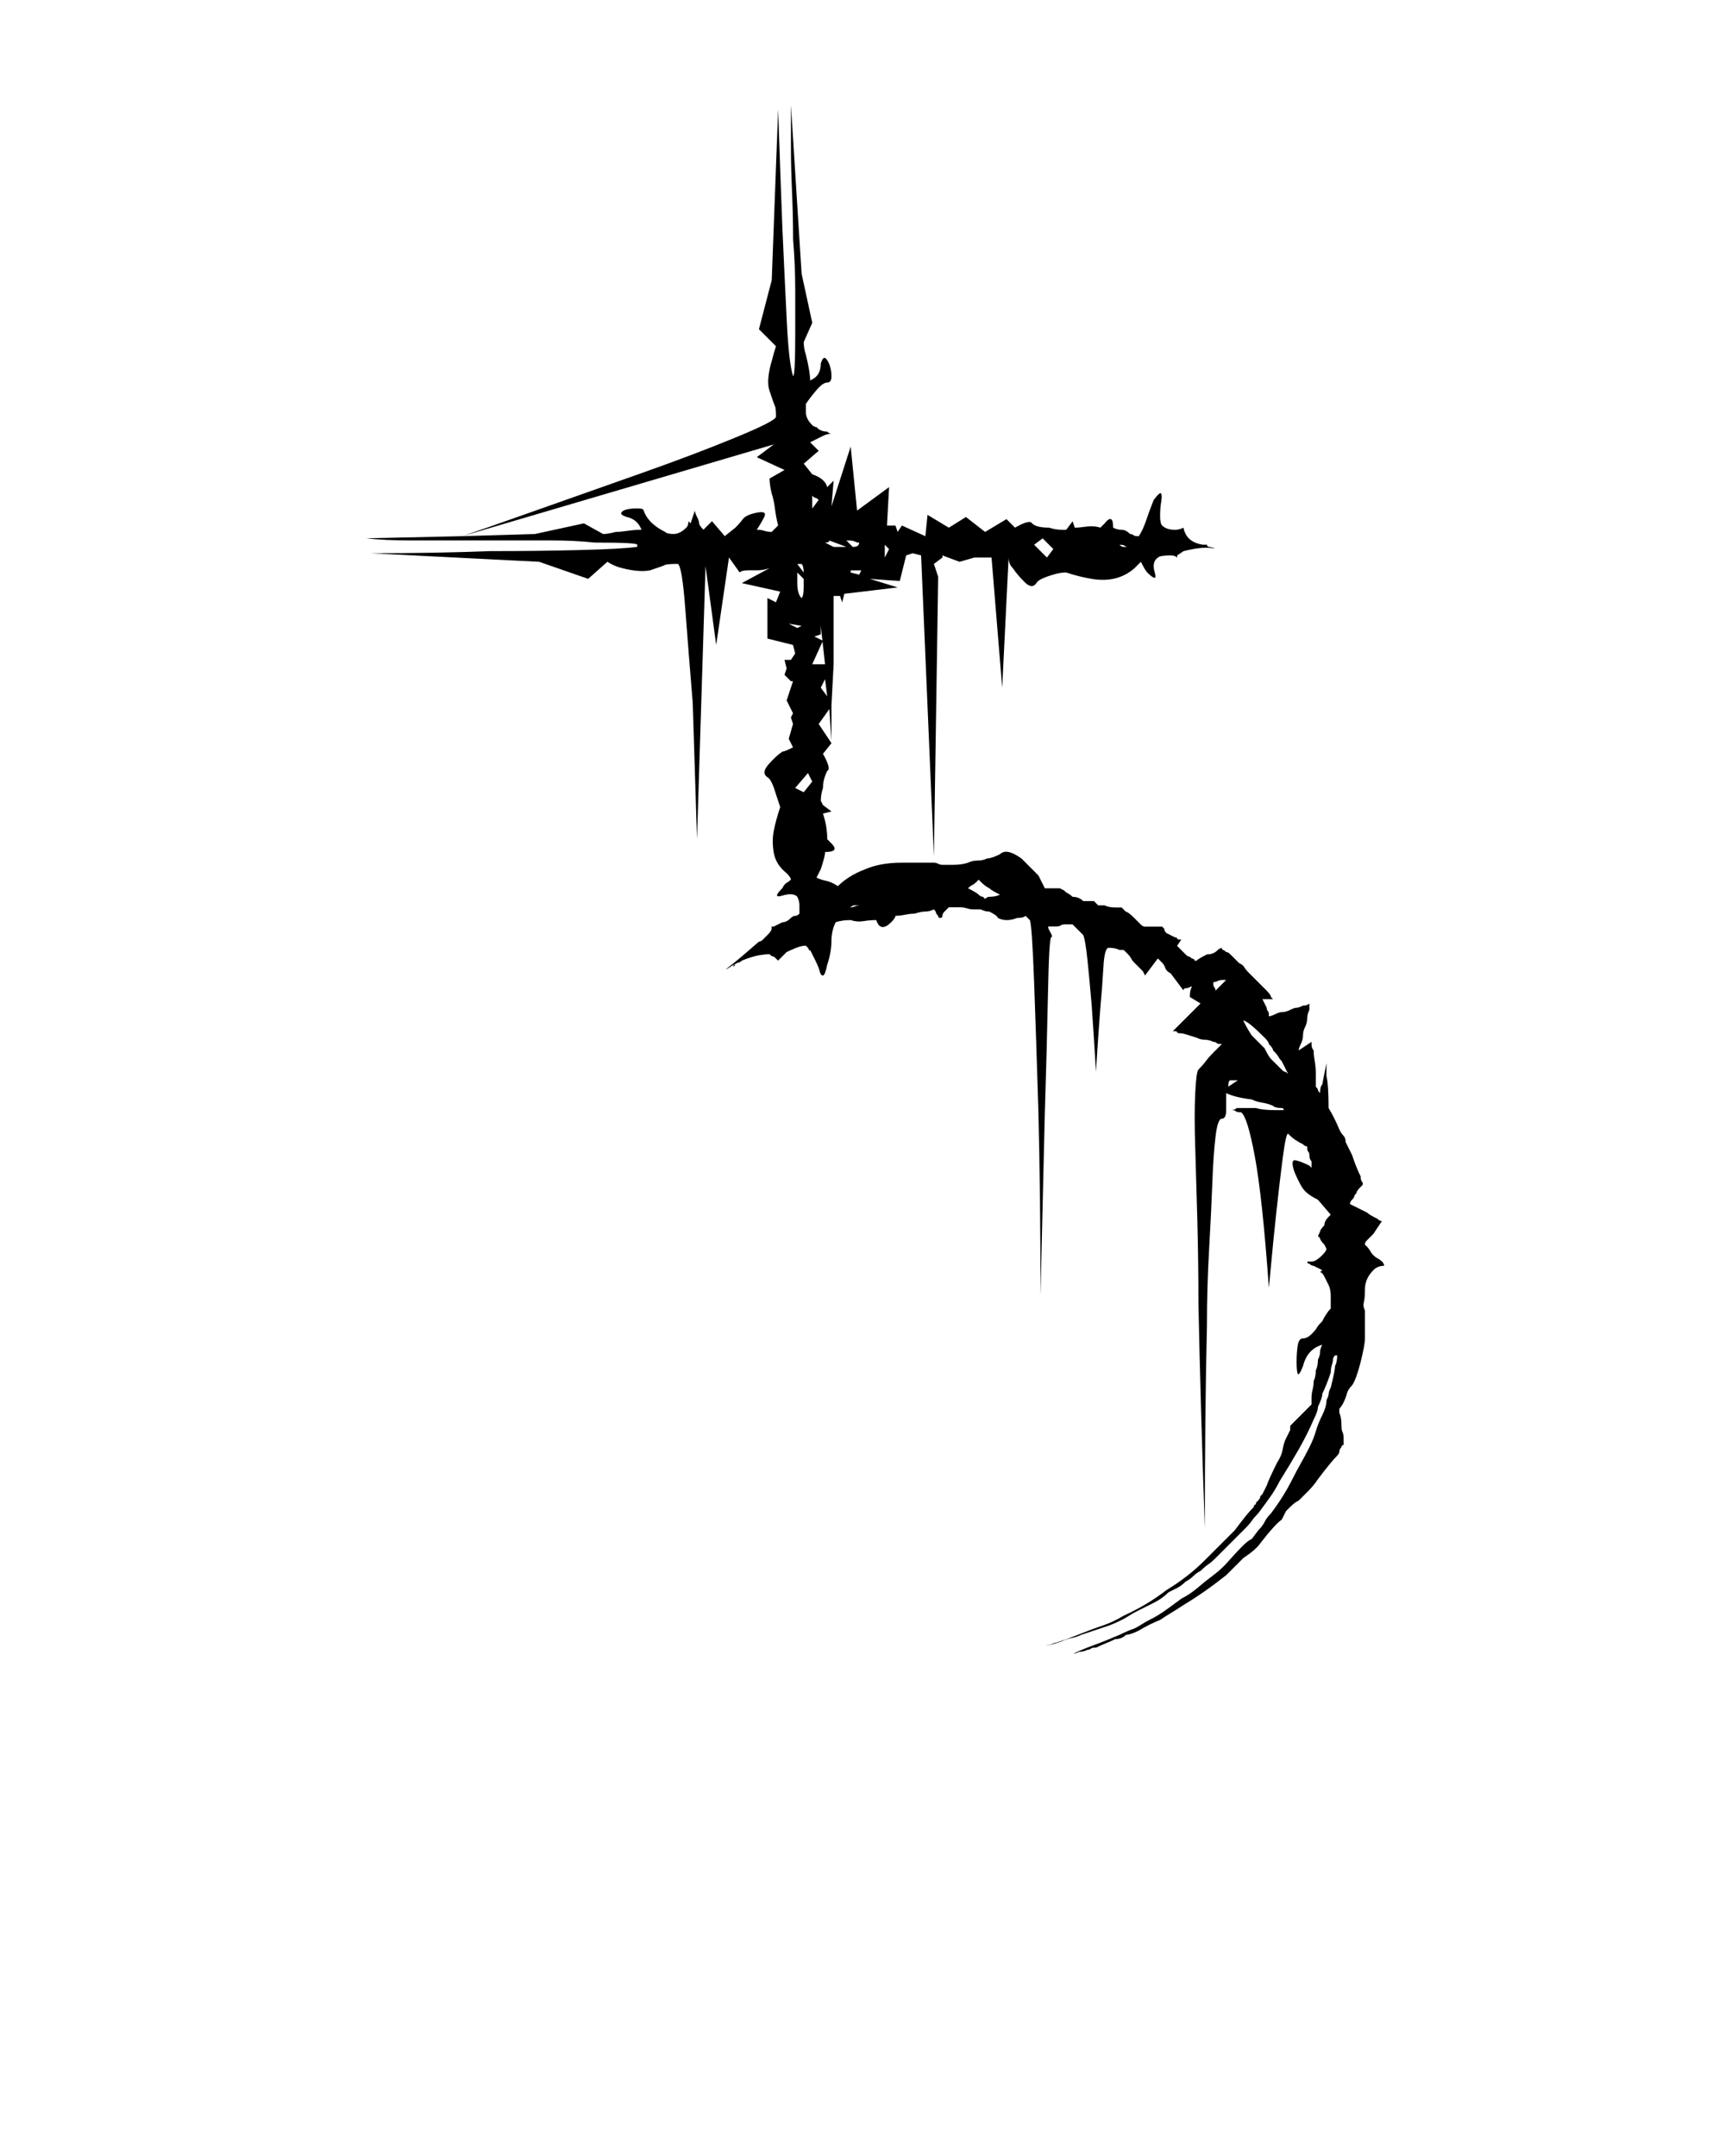 <svg xmlns="http://www.w3.org/2000/svg" xmlns:xlink="http://www.w3.org/1999/xlink" version="1.1" x="0px" y="0px" viewBox="0 0 98 122.5" enable-background="new 0 0 98 98" xml:space="preserve"><path d="M78.268,71.501c-0.082-0.04-0.163-0.101-0.243-0.182c-0.081-0.08-0.142-0.162-0.182-0.242  c-0.042-0.08-0.103-0.162-0.181-0.243l-0.122-0.121c0-0.079,0.04-0.161,0.122-0.243l0.362-0.363l0.485-0.728  c-0.082,0-0.163-0.039-0.242-0.12c-0.324-0.161-0.527-0.283-0.605-0.364l-0.971-0.484c0-0.079,0.04-0.161,0.121-0.243  c0.08-0.079,0.121-0.14,0.121-0.182c0-0.04,0.039-0.101,0.121-0.183c0-0.078,0.08-0.2,0.243-0.362l0.121-0.122v-0.121  c-0.082-0.08-0.121-0.201-0.121-0.362c-0.082-0.162-0.163-0.344-0.243-0.547c-0.082-0.201-0.162-0.424-0.242-0.667l-0.363-0.727  c0-0.161-0.042-0.282-0.121-0.363c-0.082-0.081-0.163-0.202-0.243-0.364c-0.162-0.404-0.363-0.807-0.606-1.213  c0-0.888-0.041-1.494-0.121-1.817v-0.728l-0.241,1.213c-0.082,0.08-0.122,0.242-0.122,0.484c-0.081-0.08-0.121-0.14-0.121-0.182  c0-0.04-0.041-0.101-0.121-0.182v-0.729c0-0.242-0.021-0.485-0.061-0.727c-0.042-0.242-0.061-0.444-0.061-0.605  c-0.081-0.08-0.122-0.201-0.122-0.364v-0.121l-0.727,0.485c0-0.08,0.039-0.201,0.121-0.364c0.079-0.162,0.122-0.321,0.122-0.485  c0-0.16,0.039-0.321,0.121-0.485c0.079-0.159,0.12-0.321,0.12-0.484c0-0.16,0.04-0.322,0.121-0.484v-0.363  c-0.081,0.081-0.202,0.121-0.362,0.121c-0.163,0.081-0.284,0.121-0.364,0.121c-0.082,0-0.203,0.041-0.364,0.121  c-0.163,0.081-0.302,0.122-0.424,0.122c-0.121,0-0.264,0.04-0.424,0.12c-0.163,0.082-0.284,0.121-0.364,0.121v-0.121  c0-0.08-0.021-0.141-0.061-0.181c-0.042-0.041-0.061-0.102-0.061-0.183l-0.242-0.485h0.242h0.363l-0.121-0.121  c0-0.079-0.081-0.2-0.242-0.364l-0.97-0.97c-0.163-0.16-0.263-0.281-0.304-0.362c-0.041-0.08-0.142-0.162-0.302-0.243l-0.485-0.485  c-0.081-0.078-0.142-0.121-0.183-0.121s-0.102-0.039-0.182-0.121c-0.081,0-0.12-0.039-0.12-0.121c-0.082,0-0.164,0.042-0.243,0.121  c-0.162,0.164-0.363,0.242-0.606,0.242c-0.323,0.163-0.526,0.284-0.605,0.364c-0.082,0-0.121-0.02-0.121-0.061  c0-0.04-0.042-0.061-0.122-0.061c-0.081-0.08-0.143-0.121-0.182-0.121c-0.041,0-0.102-0.041-0.182-0.122l-0.484-0.485l0.242-0.362  h-0.121c-0.082,0-0.121-0.02-0.121-0.061c0-0.04-0.042-0.061-0.121-0.061l-0.485-0.243c-0.081-0.08-0.122-0.161-0.122-0.241  l-0.121-0.122h-0.848h-0.122c-0.08,0-0.162-0.04-0.242-0.121l-0.363-0.364c-0.242-0.242-0.405-0.363-0.485-0.363l-0.242-0.243  h-0.363c-0.242,0-0.445-0.039-0.606-0.121h-0.363l-0.242-0.242h-0.121h-0.485c-0.163-0.161-0.363-0.242-0.606-0.242  c-0.081-0.08-0.162-0.14-0.242-0.182c-0.082-0.04-0.163-0.1-0.242-0.182l-0.243-0.121h-0.12h-0.729l-0.363-0.727  c-0.163-0.162-0.324-0.322-0.484-0.485c-0.163-0.162-0.323-0.322-0.485-0.485c-0.566-0.404-0.97-0.485-1.212-0.243  c-0.324,0.163-0.566,0.243-0.728,0.243c-0.163,0.082-0.345,0.121-0.546,0.121c-0.202,0-0.384,0.042-0.545,0.122  c-0.242,0.081-0.526,0.121-0.849,0.121h-0.363h-0.243c-0.081,0-0.162-0.019-0.242-0.061c-0.081-0.04-0.163-0.061-0.242-0.061h-1.818  c-0.809,0-1.497,0.121-2.061,0.363c-0.648,0.243-1.173,0.567-1.576,0.97c-0.243-0.161-0.466-0.261-0.667-0.303  c-0.203-0.04-0.385-0.1-0.546-0.182l0.243-0.485c0.161-0.485,0.243-0.807,0.243-0.97c0.564,0,0.686-0.161,0.363-0.484l-0.241-0.243  c0-0.485-0.082-0.97-0.243-1.455l0.484-0.121l-0.484-0.364l-0.122-0.243c0-0.242,0.04-0.485,0.122-0.727  c0-0.322,0.08-0.646,0.243-0.97c0.161-0.08,0.079-0.403-0.243-0.97l0.484-0.606l-0.727-1.091l0.606-0.849l0.12,1.818v-2.061  l0.122-2.303v-3.879h0.364l0.122,0.363l0.121-0.485l3.03-0.363l-1.575-0.485l1.697,0.121l0.363-1.455l0.364-0.122l0.484,0.122  l0.728,17.092l0.242-15.879l-0.242-0.728l0.484-0.364v-0.121l0.97,0.363l0.85-0.242h0.241h0.729l0.605,7.395l0.364-7.395  c0,0.242,0.079,0.445,0.242,0.606c0.161,0.242,0.382,0.505,0.666,0.788c0.282,0.284,0.504,0.303,0.668,0.061  c0.078-0.161,0.403-0.322,0.969-0.485c0.243-0.079,0.484-0.121,0.728-0.121c0.485,0.163,0.97,0.284,1.455,0.364  c0.969,0.163,1.776-0.04,2.424-0.606l0.363-0.364c0.162,0.324,0.283,0.527,0.364,0.606c0.403,0.405,0.546,0.405,0.424,0  c-0.121-0.404-0.061-0.686,0.183-0.849c0.079-0.08,0.321-0.121,0.727-0.121c0.161,0,0.282,0.042,0.364,0.121v-0.121l0.363-0.243  c0.646-0.161,1.151-0.221,1.515-0.182c0.364,0.042,0.343,0.021-0.061-0.061c-0.081,0-0.121-0.04-0.121-0.121h-0.242  c-0.484-0.08-0.809-0.282-0.97-0.606c-0.081-0.161-0.121-0.282-0.121-0.363c-0.163,0.082-0.324,0.121-0.484,0.121  c-0.325,0-0.566-0.079-0.729-0.242c-0.081-0.08-0.12-0.261-0.12-0.545c0-0.282,0.019-0.545,0.06-0.788  c0.04-0.243,0.04-0.403,0-0.485c-0.041-0.079-0.181,0.042-0.424,0.364c-0.162,0.405-0.303,0.788-0.425,1.151  c-0.121,0.364-0.263,0.667-0.423,0.91c-0.164,0-0.265-0.02-0.304-0.061c-0.041-0.04-0.102-0.061-0.182-0.061  c-0.163-0.161-0.324-0.243-0.485-0.243c-0.163,0-0.324-0.039-0.484-0.121c0-0.564-0.163-0.646-0.485-0.243l-0.243,0.243  c-0.241-0.08-0.505-0.101-0.787-0.061c-0.284,0.042-0.506,0.061-0.666,0.061l-0.122-0.364l-0.363,0.484h-0.243  c-0.241,0-0.484-0.039-0.727-0.121c-0.485,0-0.809-0.08-0.97-0.243c-0.082-0.161-0.405-0.08-0.97,0.243l-0.485-0.485l-1.212,0.728  l-1.091-0.848l-0.97,0.606l-1.212-0.728l-0.122,1.212l-1.333-0.606l-0.243,0.364l-0.122-0.364h-0.484l0.121-2.182l-1.819,1.333  l-0.363-3.637l-1.092,3.395l0.122-1.455l-0.363,0.364c-0.082-0.322-0.364-0.564-0.85-0.728l-0.484-0.606l0.849-0.728l-0.485-0.485  l0.728-0.364c0.161-0.08,0.321-0.121,0.484-0.121c-0.081,0-0.163-0.04-0.241-0.122c-0.243,0-0.446-0.08-0.607-0.243h0.122  c-0.163,0-0.284-0.04-0.364-0.121c-0.242-0.242-0.363-0.485-0.363-0.727v-0.485c0.161-0.243,0.363-0.504,0.605-0.788  c0.243-0.282,0.444-0.424,0.607-0.424c0.161,0,0.241-0.121,0.241-0.364c0-0.242-0.041-0.464-0.12-0.667  c-0.082-0.201-0.164-0.322-0.243-0.363c-0.082-0.04-0.163,0.061-0.243,0.303c0,0.485-0.202,0.809-0.606,0.97  c0-0.322-0.081-0.807-0.242-1.455c-0.082-0.242-0.122-0.485-0.122-0.727l0.484-1.092l-0.605-2.788l-0.606-9.577v2.424  c0,0.728,0.019,1.557,0.061,2.485c0.041,0.93,0.061,1.839,0.061,2.727c0.08,0.97,0.122,1.921,0.122,2.849c0,0.93,0,1.758,0,2.485  c0,1.618-0.042,2.424-0.122,2.424c-0.163-0.485-0.284-1.555-0.363-3.212c-0.082-1.656-0.163-3.374-0.243-5.152  c-0.082-2.101-0.163-4.364-0.243-6.788l-0.364,9.698l-0.727,2.788l0.969,0.969c-0.081,0.243-0.163,0.527-0.243,0.849  c-0.081,0.242-0.141,0.526-0.181,0.848c-0.042,0.324-0.021,0.606,0.06,0.849c0.162,0.485,0.262,0.769,0.303,0.848  c0.041,0.082,0.061,0.284,0.061,0.606c0,0.163-0.788,0.566-2.364,1.212c-1.575,0.648-3.394,1.334-5.455,2.061  c-2.06,0.728-4.061,1.436-6,2.121c-1.939,0.688-3.273,1.152-4.001,1.395l17.698-5.212l-0.97,0.727l1.576,0.727l-0.849,0.485  c0,0.243,0.041,0.527,0.121,0.849c0.08,0.242,0.141,0.526,0.182,0.849c0.041,0.324,0.1,0.648,0.182,0.97l-0.364,0.364  c-0.163,0-0.302-0.019-0.423-0.061c-0.122-0.04-0.264-0.061-0.425-0.061c0.161-0.242,0.303-0.484,0.425-0.727  c0.121-0.243-0.021-0.322-0.425-0.243c-0.405,0.081-0.666,0.203-0.788,0.363c-0.121,0.163-0.264,0.324-0.424,0.485l-0.606,0.485  l-0.728-0.849l-0.484,0.484c-0.163-0.161-0.243-0.282-0.243-0.363c0-0.08-0.042-0.201-0.122-0.363  c-0.082-0.162-0.121-0.283-0.121-0.364l-0.243,0.728l-0.122-0.121c0,0.163-0.042,0.284-0.121,0.364  c-0.242,0.242-0.484,0.363-0.727,0.363s-0.405-0.04-0.484-0.121c-0.648-0.322-1.051-0.728-1.212-1.212  c0-0.079-0.122-0.121-0.364-0.121s-0.445,0.021-0.606,0.061c-0.163,0.042-0.263,0.103-0.302,0.182  c-0.042,0.081,0.061,0.163,0.302,0.243c0.403,0.081,0.687,0.323,0.849,0.727c-0.243,0-0.506,0.021-0.789,0.061  c-0.284,0.042-0.505,0.061-0.666,0.061c-0.324,0.082-0.566,0.121-0.727,0.121l-1.092-0.606l-2.788,0.606l-4.122,0.122l-5.455,0.121  c0.727,0.082,1.534,0.121,2.425,0.121h5.211c0.971,0,1.919,0,2.849,0c0.928,0,1.758,0.042,2.485,0.121  c1.616,0,2.424,0.042,2.424,0.122v0.121c-0.566,0.082-1.657,0.142-3.272,0.182c-1.618,0.042-3.315,0.061-5.092,0.061  c-2.102,0.082-4.363,0.121-6.788,0.121l9.577,0.485l2.788,0.97l1.091-0.97c0.243,0.163,0.524,0.284,0.849,0.364  c0.645,0.163,1.17,0.203,1.575,0.121c0.485-0.161,0.768-0.261,0.849-0.303c0.079-0.04,0.322-0.061,0.727-0.061  c0.161,0.081,0.303,0.93,0.425,2.546c0.12,1.617,0.261,3.394,0.423,5.333l0.243,7.758l0.485-15.516l0.605,4.485l0.727-4.97  l0.607,0.849c0.08-0.08,0.242-0.122,0.484-0.122c0.162,0,0.344,0,0.546,0c0.202,0,0.425-0.04,0.667-0.121l-1.575,0.848l2.182,0.485  l-0.243,0.606l-0.484-0.242v2.303l1.454,0.363l0.122,0.485l-0.243,0.364h-0.363l0.122,0.485l-0.122,0.363l0.363,0.364h0.121  l-0.363,1.091l0.363,0.727l-0.121,0.242l0.121,0.364l-0.242,0.848l0.242,0.485c-0.323,0.163-0.526,0.243-0.605,0.243  c-0.243,0.163-0.505,0.405-0.788,0.727c-0.284,0.324-0.303,0.566-0.061,0.727c0.161,0.082,0.321,0.406,0.484,0.97l0.243,0.727  c-0.163,0.485-0.284,0.93-0.364,1.333c-0.081,0.405-0.081,0.83,0,1.273c0.08,0.445,0.322,0.83,0.728,1.151  c0.161,0.163,0.242,0.284,0.242,0.363c-0.081,0.082-0.163,0.142-0.242,0.182c-0.082,0.042-0.163,0.142-0.243,0.303  c-0.405,0.405-0.405,0.545,0,0.424c0.403-0.121,0.686-0.101,0.848,0.061c0.08,0.163,0.122,0.323,0.122,0.484  c0,0.164,0,0.324,0,0.485c-0.082,0.081-0.163,0.121-0.243,0.121c-0.081,0-0.163,0.042-0.243,0.121  c-0.163,0.163-0.324,0.243-0.484,0.243l-0.485,0.242H43.84v0.122c0,0.08-0.081,0.202-0.241,0.362l-0.243,0.243  c-0.082,0.082-0.143,0.12-0.182,0.12c-0.042,0-0.102,0.042-0.182,0.121c-0.648,0.567-1.151,0.991-1.516,1.274  c-0.363,0.283-0.302,0.263,0.182-0.061h0.048c0.039-0.035,0.097-0.073,0.194-0.122c0.08,0,0.161-0.04,0.243-0.121  c0.403-0.162,0.727-0.261,0.97-0.304c0.243-0.04,0.443-0.061,0.605-0.061c0.08,0.081,0.141,0.122,0.182,0.122  c0.041,0,0.101,0.041,0.182,0.121l0.122,0.121l0.485-0.485c0.161-0.079,0.343-0.16,0.545-0.242c0.201-0.079,0.383-0.122,0.546-0.122  l0.121,0.122c0.079,0.163,0.121,0.203,0.121,0.121c0.08,0.164,0.182,0.364,0.303,0.606c0.121,0.243,0.201,0.445,0.243,0.606  c0.04,0.162,0.1,0.242,0.182,0.242c0.08,0,0.161-0.201,0.243-0.605c0.161-0.485,0.241-0.929,0.241-1.335  c0-0.402,0.08-0.767,0.243-1.09c0.243-0.08,0.525-0.121,0.85-0.121c0.242,0.08,0.484,0.102,0.727,0.061s0.485-0.061,0.727-0.061  c0.162,0.485,0.444,0.525,0.85,0.121c0.161-0.162,0.241-0.283,0.241-0.364c0.162,0,0.343-0.019,0.546-0.061  c0.2-0.04,0.383-0.061,0.545-0.061c0.243-0.079,0.444-0.121,0.606-0.121c0.161,0,0.322-0.04,0.485-0.122  c0.079,0.082,0.121,0.143,0.121,0.183c0,0.042,0.04,0.103,0.121,0.182c0,0.081,0.04,0.121,0.121,0.121  c0.08,0,0.121-0.04,0.121-0.121c0-0.079,0.04-0.161,0.122-0.242l0.242-0.243h0.121h0.121h0.363c0.162,0,0.304,0.021,0.425,0.061  c0.121,0.043,0.261,0.061,0.425,0.061h0.362c0.161,0.082,0.323,0.122,0.485,0.122c0.322,0.163,0.484,0.284,0.484,0.363  c0.323,0.163,0.687,0.163,1.091,0c0.243,0,0.405-0.04,0.485-0.121l0.243,0.243c0.08,0.162,0.16,1.332,0.242,3.515  c0.079,2.183,0.161,4.606,0.242,7.272c0.08,3.152,0.121,6.668,0.121,10.548l0.242-10.184c0.08-2.585,0.141-4.909,0.183-6.97  c0.039-2.061,0.1-3.131,0.182-3.212c0.08,0,0.061-0.101-0.061-0.304c-0.121-0.201-0.143-0.303-0.061-0.303h0.364  c0.16,0,0.261-0.02,0.302-0.061c0.041-0.04,0.141-0.061,0.304-0.061h0.363l0.606,0.605c0.079,0.163,0.161,0.627,0.242,1.395  c0.08,0.769,0.161,1.636,0.243,2.606c0.079,1.132,0.16,2.384,0.242,3.757c0.079-1.291,0.161-2.464,0.241-3.515  c0.08-0.889,0.141-1.697,0.183-2.424c0.04-0.729,0.141-1.092,0.303-1.092c0.243,0,0.443,0.042,0.607,0.121h0.241l0.242,0.242  c0.08,0.081,0.141,0.163,0.183,0.243c0.039,0.081,0.1,0.163,0.182,0.242l0.484,0.485l0.121,0.242l0.729-0.97l0.241,0.242  c0.08,0.081,0.141,0.183,0.183,0.304c0.04,0.121,0.14,0.223,0.303,0.302l0.728,0.97c0-0.078,0.04-0.121,0.121-0.121  c0.08,0,0.201-0.039,0.363-0.121C67.64,56.209,67.6,56.369,67.6,56.53v0.121l0.606,0.364l-0.121,0.121l-1.455,1.454h0.122  c0.079,0,0.121,0.021,0.121,0.061c0,0.042,0.079,0.061,0.242,0.061c0.079,0,0.363,0.082,0.849,0.242  c0.161,0.081,0.321,0.122,0.484,0.122c0.161,0,0.322,0.041,0.485,0.121c0.08,0,0.141,0.021,0.182,0.061  c0.039,0.041,0.101,0.061,0.182,0.061h0.122l-0.485,0.485c-0.163,0.162-0.304,0.323-0.425,0.484  c-0.121,0.163-0.263,0.324-0.424,0.484c-0.082,0.082-0.143,0.527-0.182,1.334c-0.042,0.81-0.042,1.839,0,3.091  c0.039,1.254,0.08,2.648,0.121,4.182c0.039,1.536,0.061,3.112,0.061,4.728c0.079,3.8,0.2,8.043,0.363,12.729  c0-4.283,0.04-8.122,0.121-11.516c0-1.454,0.04-2.889,0.121-4.303c0.08-1.414,0.141-2.668,0.183-3.759  c0.039-1.091,0.1-1.979,0.182-2.666c0.08-0.687,0.2-1.031,0.364-1.031c0.16,0,0.241-0.16,0.241-0.485c0-0.321,0-0.645,0-0.969  c0.322,0.162,0.807,0.283,1.455,0.363c0.161,0.082,0.364,0.143,0.606,0.183c0.242,0.041,0.443,0.102,0.605,0.182  c0.08,0.082,0.243,0.12,0.485,0.12c0.079,0,0.121,0.043,0.121,0.121h-0.484c-0.485,0-0.849-0.039-1.092-0.121h-1.091  c-0.082,0.082-0.203,0.121-0.363,0.121h0.121c0.08,0,0.141,0.021,0.182,0.061c0.04,0.043,0.141,0.062,0.304,0.062  c0.241,0.163,0.503,1.012,0.787,2.545c0.282,1.537,0.545,4.001,0.788,7.396c0,0.08,0.04-0.322,0.121-1.213  c0.08-0.889,0.182-1.897,0.304-3.03c0.121-1.131,0.242-2.161,0.363-3.091c0.122-0.929,0.222-1.394,0.303-1.394  c0.162,0.162,0.303,0.283,0.425,0.363c0.121,0.081,0.262,0.162,0.425,0.242c0.078,0.082,0.16,0.121,0.241,0.121v0.12  c0,0.083,0.02,0.143,0.061,0.183c0.04,0.042,0.061,0.103,0.061,0.182c0,0.164,0.041,0.285,0.121,0.364v0.364l-0.121-0.122  c-0.323-0.161-0.586-0.261-0.787-0.303c-0.202-0.04-0.224,0.182-0.061,0.667c0.242,0.566,0.442,0.931,0.606,1.09  c0.16,0.164,0.403,0.324,0.727,0.485l0.728,0.85l-0.122,0.121c-0.162,0.162-0.241,0.323-0.241,0.484  c-0.164,0.163-0.243,0.284-0.243,0.363l-0.121,0.242l0.121,0.121c0,0.082,0.079,0.203,0.243,0.364l0.12,0.242  c0,0.081-0.081,0.202-0.241,0.364c-0.243,0.243-0.446,0.363-0.607,0.363h-0.242c0,0.082,0.04,0.121,0.121,0.121  c0.08,0.082,0.162,0.121,0.243,0.121l0.485,0.243l-0.122,0.12c0.079,0,0.161,0.083,0.243,0.242c0.079,0.164,0.16,0.325,0.241,0.485  c0.08,0.163,0.122,0.364,0.122,0.607v0.727c-0.163,0.163-0.324,0.405-0.484,0.727c-0.163,0.164-0.265,0.285-0.304,0.364  c-0.041,0.081-0.143,0.202-0.304,0.364c-0.162,0.162-0.323,0.242-0.483,0.242c-0.163,0-0.265,0.142-0.304,0.424  c-0.042,0.284-0.061,0.587-0.061,0.909c0,0.323,0.019,0.546,0.061,0.667c0.039,0.121,0.141-0.02,0.304-0.425  c0.16-0.645,0.524-1.049,1.091-1.212c-0.082,0.163-0.122,0.303-0.122,0.425c0,0.12-0.041,0.263-0.121,0.423  c0,0.243-0.041,0.445-0.121,0.607c0,0.242-0.042,0.444-0.121,0.606c0,0.161-0.021,0.323-0.061,0.484  c-0.042,0.162-0.062,0.324-0.062,0.484v0.363l-1.212,1.214v0.241l-0.242,0.484c-0.081,0.164-0.142,0.364-0.182,0.606  c-0.042,0.243-0.143,0.485-0.303,0.729c-0.324,0.646-0.527,1.09-0.606,1.332l-0.242,0.485l-0.121,0.121  c0,0.081-0.043,0.163-0.121,0.243l-0.122,0.121c0,0.081-0.021,0.121-0.061,0.121c-0.041,0-0.061,0.041-0.061,0.121  c-0.162,0.162-0.323,0.344-0.485,0.546c-0.162,0.203-0.362,0.466-0.605,0.787c-0.485,0.485-1.052,1.052-1.697,1.697  c-0.647,0.648-1.375,1.213-2.182,1.698c-0.728,0.565-1.536,1.05-2.425,1.453c-0.405,0.243-0.787,0.425-1.151,0.546  c-0.363,0.122-0.748,0.264-1.151,0.424c-0.81,0.324-1.375,0.527-1.697,0.605c-0.162,0.083-0.324,0.122-0.485,0.122h0.122  c0.079,0,0.363-0.079,0.848-0.242c0.162-0.08,0.343-0.141,0.546-0.182c0.2-0.04,0.383-0.101,0.545-0.183  c0.243-0.079,0.485-0.16,0.729-0.241c0.242-0.081,0.484-0.162,0.727-0.243c0.243-0.079,0.524-0.201,0.849-0.363  c0.161-0.08,0.303-0.162,0.425-0.243c0.121-0.078,0.262-0.16,0.424-0.242c0.161-0.079,0.322-0.161,0.484-0.243  c0.162-0.078,0.323-0.16,0.485-0.242c0.322-0.16,0.605-0.363,0.849-0.605c0.161-0.08,0.322-0.161,0.485-0.242  c0.16-0.081,0.321-0.201,0.484-0.363c0.161-0.08,0.303-0.183,0.425-0.304c0.121-0.121,0.261-0.222,0.424-0.304  c0.161-0.16,0.303-0.281,0.424-0.363c0.121-0.079,0.262-0.2,0.425-0.363l0.849-0.849l0.848-0.849  c0.162-0.161,0.283-0.304,0.364-0.425c0.08-0.12,0.201-0.261,0.364-0.424c0.242-0.322,0.464-0.625,0.666-0.909  c0.201-0.282,0.383-0.585,0.546-0.909c0.403-0.646,0.767-1.252,1.091-1.818c0.321-0.564,0.605-1.13,0.849-1.696  c0.16-0.322,0.242-0.564,0.242-0.728c0.161-0.322,0.243-0.564,0.243-0.728c0.16-0.322,0.321-0.727,0.484-1.212  c0-0.162,0.019-0.304,0.061-0.425c0.04-0.121,0.061-0.222,0.061-0.304c0-0.078,0.04-0.16,0.121-0.242h0.121  c0,0.242-0.041,0.446-0.121,0.606c0,0.164-0.081,0.566-0.242,1.212c-0.081,0.163-0.122,0.284-0.122,0.364  c0,0.082-0.041,0.203-0.121,0.363c0,0.242-0.081,0.527-0.241,0.849c-0.163,0.324-0.284,0.627-0.364,0.909  c-0.082,0.284-0.202,0.588-0.364,0.909c-0.162,0.323-0.323,0.627-0.484,0.91c-0.162,0.283-0.324,0.586-0.485,0.907  c-0.162,0.325-0.345,0.649-0.545,0.971c-0.203,0.324-0.424,0.647-0.667,0.97c-0.163,0.163-0.284,0.324-0.364,0.484  c-0.08,0.164-0.202,0.324-0.362,0.485l-0.364,0.485c-0.163,0.081-0.323,0.202-0.484,0.364c-0.324,0.323-0.606,0.627-0.85,0.907  c-0.242,0.285-0.526,0.546-0.848,0.789c-0.324,0.242-0.627,0.485-0.909,0.728c-0.284,0.242-0.587,0.445-0.909,0.605  c-0.324,0.242-0.628,0.467-0.909,0.667c-0.284,0.203-0.587,0.384-0.909,0.546c-0.163,0.081-0.304,0.162-0.425,0.242  c-0.12,0.081-0.263,0.163-0.424,0.243c-0.242,0.081-0.526,0.202-0.848,0.362c-0.567,0.243-1.073,0.446-1.516,0.606  c-0.432,0.158-0.806,0.315-1.121,0.471c0.1-0.015,0.207-0.045,0.332-0.107c0.162,0,0.322-0.039,0.485-0.121  c0.08,0,0.141-0.019,0.182-0.061c0.04-0.039,0.141-0.061,0.304-0.061c0.161-0.079,0.343-0.16,0.545-0.243  c0.201-0.078,0.383-0.159,0.546-0.241c0.243,0,0.443-0.08,0.605-0.243c0.161,0,0.403-0.079,0.729-0.241  c0.403-0.243,0.807-0.444,1.212-0.606c0.241-0.162,0.464-0.304,0.666-0.425c0.201-0.121,0.425-0.261,0.667-0.425  c0.807-0.484,1.615-1.05,2.424-1.696c0.162-0.161,0.322-0.321,0.485-0.485c0.161-0.161,0.321-0.321,0.485-0.484  c0.484-0.322,0.807-0.605,0.97-0.849c0.564-0.728,0.97-1.17,1.212-1.334l0.242-0.484l0.121-0.121l0.121-0.121  c0.161-0.161,0.322-0.282,0.485-0.363c0.161-0.162,0.343-0.344,0.545-0.546c0.201-0.2,0.383-0.425,0.546-0.668  c0.484-0.645,0.849-1.09,1.091-1.332c0.08-0.08,0.121-0.162,0.121-0.243c0-0.078,0.04-0.16,0.122-0.242  c0-0.079,0.039-0.121,0.121-0.121v-0.364c0-0.16-0.021-0.281-0.061-0.363c-0.043-0.079-0.061-0.201-0.061-0.362  c0-0.323-0.042-0.565-0.122-0.729v-0.242c0.08-0.079,0.161-0.2,0.243-0.364c0.079-0.161,0.14-0.321,0.182-0.484  c0.04-0.16,0.14-0.322,0.303-0.485c0.16-0.241,0.322-0.686,0.485-1.333c0.16-0.646,0.242-1.09,0.242-1.333v-1.576  c-0.082-0.16-0.103-0.322-0.061-0.484c0.04-0.161,0.061-0.404,0.061-0.728c0-0.403,0.161-0.768,0.484-1.091  c0.161-0.161,0.364-0.243,0.606-0.243c0-0.08-0.042-0.16-0.121-0.242C78.428,71.603,78.347,71.542,78.268,71.501z M63.902,31.014  c0.041,0.042,0.102,0.061,0.182,0.061h-0.242c-0.081,0-0.163-0.04-0.241-0.121C63.761,30.953,63.861,30.974,63.902,31.014z   M59.235,30.589l0.606,0.606l-0.363,0.484l-0.728-0.727L59.235,30.589z M50.266,30.953l0.243,0.243l-0.243,0.484V30.953z   M46.629,39.075l0.243-0.485l0.122,0.97L46.629,39.075z M48.811,32.65l-0.484-0.121v-0.122h0.605L48.811,32.65z M48.205,30.71  c0.161,0,0.282,0.021,0.363,0.061c0.08,0.042,0.162,0.061,0.242,0.061c0,0.163-0.121,0.243-0.364,0.243l-0.363-0.364H48.205z   M47.114,30.71l0.97,0.364h-0.122h-0.606l-0.484-0.243C47.032,30.832,47.114,30.792,47.114,30.71z M46.629,35.559l0.093,0.835  l-0.457-0.229l0.364-0.122V35.559z M46.144,28.165c0.08,0.082,0.141,0.121,0.182,0.121c0.041,0,0.101,0.042,0.182,0.122  l-0.364,0.485V28.165z M45.538,32.044c0.08,0.081,0.121,0.243,0.121,0.485l-0.364-0.485H45.538z M45.295,32.529l0.364,0.364v0.485  c0,0.324-0.041,0.526-0.121,0.606c-0.163-0.161-0.243-0.443-0.243-0.849V32.529z M44.811,35.438l0.727,0.121l-0.243,0.122  L44.811,35.438z M45.659,45.014l-0.485-0.242l0.728-0.849l0.242,0.485L45.659,45.014z M46.144,37.741l0.585-1.286l0.143,1.286  H46.144z M48.568,51.499c-0.081,0.043-0.203,0.061-0.363,0.061c0.079,0,0.14-0.018,0.181-0.061c0.041-0.039,0.101-0.061,0.182-0.061  h0.364C48.77,51.438,48.648,51.46,48.568,51.499z M56.205,50.954c-0.081,0-0.162,0.042-0.242,0.121l-0.121-0.121  c-0.081,0-0.163-0.04-0.243-0.121c-0.081-0.08-0.284-0.201-0.605-0.364c0.08-0.08,0.161-0.14,0.243-0.182  c0.078-0.04,0.16-0.101,0.241-0.182l0.121-0.122l0.121,0.122c0.161,0.163,0.323,0.284,0.485,0.364  c0.079,0.082,0.282,0.203,0.606,0.364C56.648,50.914,56.448,50.954,56.205,50.954z M69.055,56.287c0-0.078-0.021-0.14-0.061-0.182  c-0.042-0.039-0.061-0.101-0.061-0.182v-0.121c0.08,0,0.16-0.019,0.242-0.061c0.079-0.039,0.161-0.061,0.243-0.061h0.241  L69.055,56.287z M69.903,61.379h0.424l-0.546,0.364C69.781,61.5,69.822,61.379,69.903,61.379z M72.995,60.894  c-0.043,0-0.104-0.039-0.183-0.121c-0.082-0.079-0.162-0.16-0.242-0.243c-0.082-0.078-0.203-0.2-0.364-0.362  c-0.081-0.08-0.202-0.282-0.364-0.605l-0.727-0.729c-0.163-0.242-0.323-0.523-0.484-0.848c0.161,0,0.564,0.324,1.211,0.969  c0.162,0.163,0.243,0.284,0.243,0.364c0.161,0.163,0.242,0.284,0.242,0.364c0.161,0.161,0.262,0.283,0.304,0.363  c0.039,0.081,0.1,0.162,0.182,0.242c0.079,0.163,0.14,0.284,0.183,0.363c0.039,0.082,0.1,0.203,0.181,0.363  C73.095,60.937,73.034,60.894,72.995,60.894z"/><path d="M41.78,54.834h-0.073c-0.026,0.021-0.048,0.044-0.048,0.061C41.659,54.936,41.699,54.914,41.78,54.834z"/></svg>